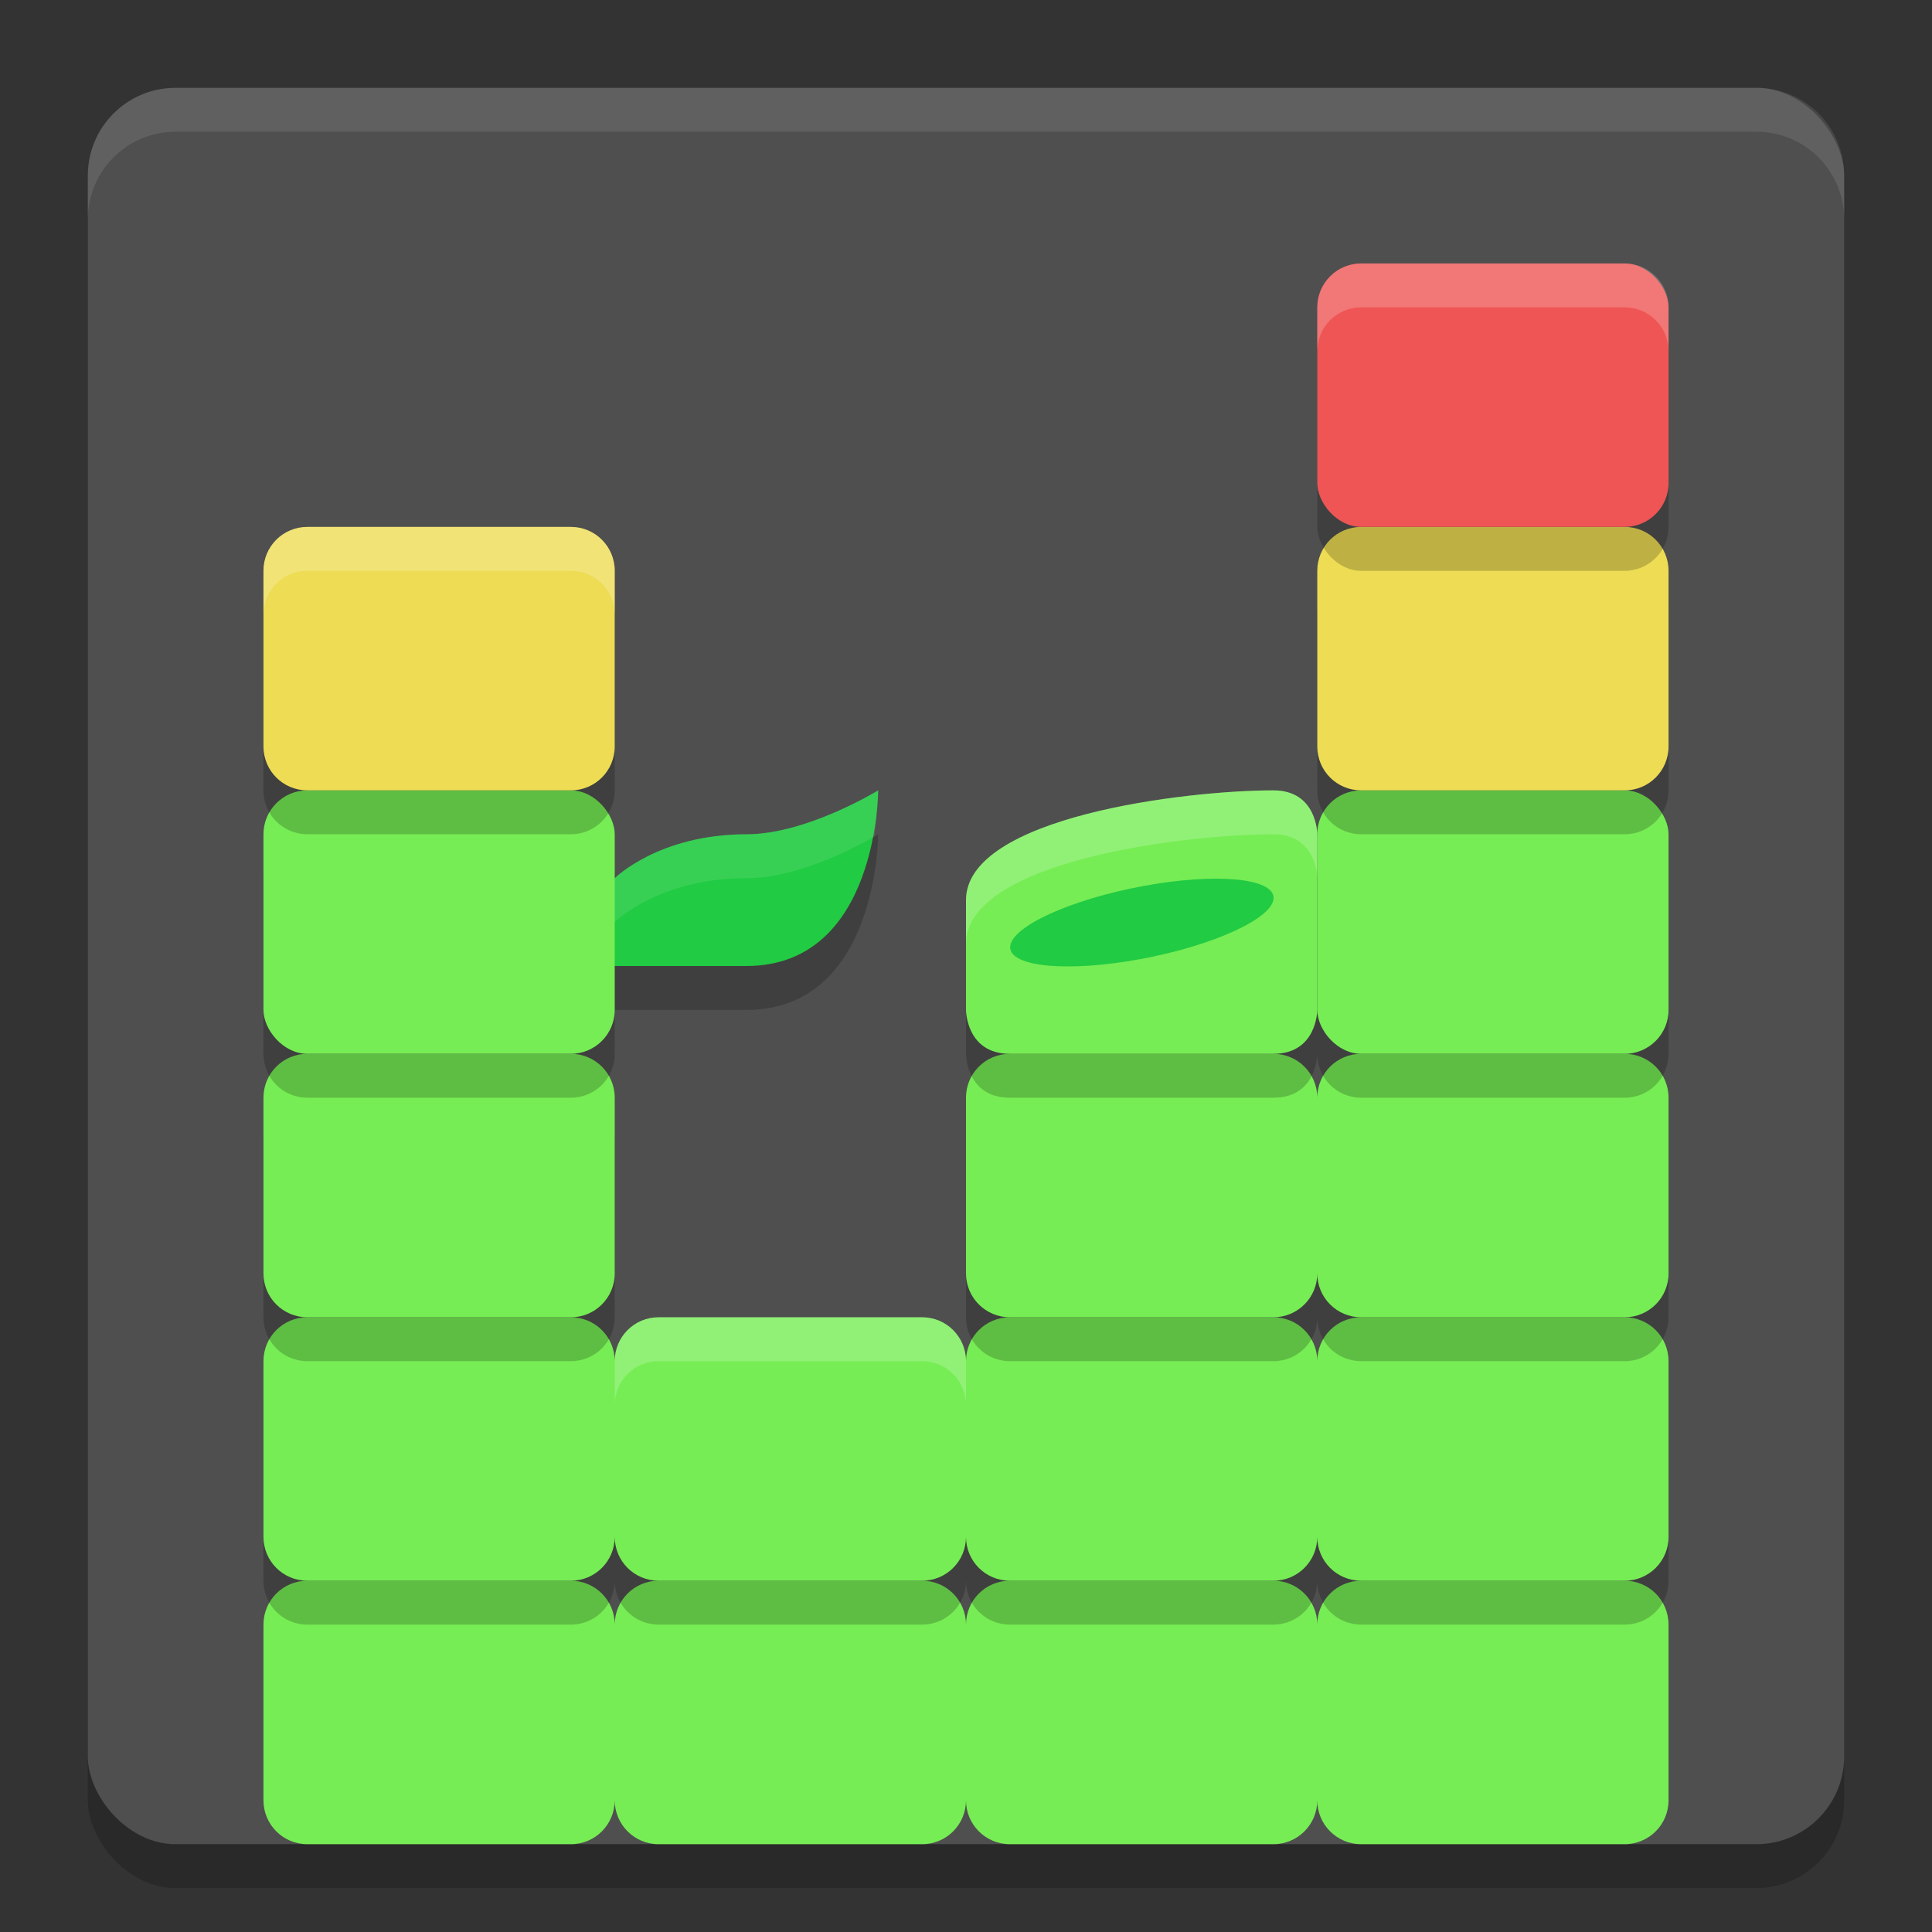 <svg xmlns="http://www.w3.org/2000/svg" width="22" height="22" version="1.1"><rect width="100%" height="100%" fill="#333333" stroke="none"/><defs>
<linearGradient id="ucPurpleBlue" x1="0%" y1="0%" x2="100%" y2="100%">
  <stop offset="0%" style="stop-color:#B794F4;stop-opacity:1"/>
  <stop offset="100%" style="stop-color:#4299E1;stop-opacity:1"/>
</linearGradient>
</defs>
 <rect style="opacity:0.2" width="20" height="20" x="1" y="1.5" ry="1"/>
 <rect style="fill:#4f4f4f" width="20" height="20" x="1" y="1" ry="1"/>
 <path style="opacity:0.1;fill:#ffffff" d="M 2,1 C 1.446,1 1,1.446 1,2 v 0.5 c 0,-0.554 0.446,-1 1,-1 h 18 c 0.554,0 1,0.446 1,1 V 2 C 21,1.446 20.554,1 20,1 Z"/>
 <path style="fill:#76ed54" d="M 3.5,18 C 3.223,18 3,18.223 3,18.5 v 2 C 3,20.777 3.223,21 3.5,21 h 3 C 6.777,21 7,20.777 7,20.5 7,20.777 7.223,21 7.5,21 h 3 c 0.277,0 0.5,-0.223 0.5,-0.5 0,0.277 0.223,0.5 0.5,0.5 h 3 c 0.277,0 0.5,-0.223 0.5,-0.5 0,0.277 0.223,0.5 0.5,0.5 h 3 c 0.277,0 0.5,-0.223 0.5,-0.5 v -2 C 19,18.223 18.777,18 18.5,18 h -3 C 15.223,18 15,18.223 15,18.5 15,18.223 14.777,18 14.5,18 h -3 C 11.223,18 11,18.223 11,18.5 11,18.223 10.777,18 10.5,18 h -3 C 7.223,18 7,18.223 7,18.5 7,18.223 6.777,18 6.5,18 Z"/>
 <path style="opacity:0.2" d="M 3.5,15.5 C 3.223,15.5 3,15.723 3,16 v 2 c 0,0.277 0.223,0.5 0.5,0.5 h 3 C 6.777,18.5 7,18.277 7,18 c 0,0.277 0.223,0.5 0.5,0.5 h 3 c 0.277,0 0.5,-0.223 0.5,-0.5 0,0.277 0.223,0.5 0.5,0.5 h 3 c 0.277,0 0.5,-0.223 0.5,-0.5 0,0.277 0.223,0.5 0.5,0.5 h 3 c 0.277,0 0.5,-0.223 0.5,-0.5 v -2 c 0,-0.277 -0.223,-0.5 -0.5,-0.5 h -3 c -0.277,0 -0.5,0.223 -0.5,0.5 0,-0.277 -0.223,-0.5 -0.5,-0.5 h -3 c -0.277,0 -0.5,0.223 -0.5,0.5 0,-0.277 -0.223,-0.5 -0.5,-0.5 h -3 C 7.223,15.5 7,15.723 7,16 7,15.723 6.777,15.5 6.5,15.5 Z"/>
 <path style="fill:#76ed54" d="M 3.5,15 C 3.223,15 3,15.223 3,15.5 v 2 C 3,17.777 3.223,18 3.5,18 h 3 C 6.777,18 7,17.777 7,17.5 7,17.777 7.223,18 7.5,18 h 3 c 0.277,0 0.5,-0.223 0.5,-0.5 0,0.277 0.223,0.5 0.5,0.5 h 3 c 0.277,0 0.5,-0.223 0.5,-0.5 0,0.277 0.223,0.5 0.5,0.5 h 3 c 0.277,0 0.5,-0.223 0.5,-0.5 v -2 C 19,15.223 18.777,15 18.5,15 h -3 C 15.223,15 15,15.223 15,15.5 15,15.223 14.777,15 14.5,15 h -3 C 11.223,15 11,15.223 11,15.5 11,15.223 10.777,15 10.5,15 h -3 C 7.223,15 7,15.223 7,15.5 7,15.223 6.777,15 6.5,15 Z"/>
 <path style="opacity:0.2" d="M 3.5,12.5 C 3.223,12.5 3,12.723 3,13 v 2 c 0,0.277 0.223,0.5 0.5,0.5 h 3 C 6.777,15.5 7,15.277 7,15 V 13 C 7,12.723 6.777,12.5 6.5,12.5 Z m 8,0 C 11.223,12.5 11,12.723 11,13 v 2 c 0,0.277 0.223,0.5 0.5,0.5 h 3 c 0.277,0 0.5,-0.223 0.5,-0.5 0,0.277 0.223,0.5 0.5,0.5 h 3 c 0.277,0 0.5,-0.223 0.5,-0.5 v -2 c 0,-0.277 -0.223,-0.5 -0.5,-0.5 h -3 c -0.277,0 -0.5,0.223 -0.5,0.5 0,-0.277 -0.223,-0.5 -0.5,-0.5 z"/>
 <path style="fill:#76ed54" d="M 3.5,12 C 3.223,12 3,12.223 3,12.5 v 2 C 3,14.777 3.223,15 3.5,15 h 3 C 6.777,15 7,14.777 7,14.5 v -2 C 7,12.223 6.777,12 6.5,12 Z m 8,0 C 11.223,12 11,12.223 11,12.5 v 2 c 0,0.277 0.223,0.5 0.5,0.5 h 3 c 0.277,0 0.5,-0.223 0.5,-0.5 0,0.277 0.223,0.5 0.5,0.5 h 3 c 0.277,0 0.5,-0.223 0.5,-0.5 v -2 C 19,12.223 18.777,12 18.5,12 h -3 C 15.223,12 15,12.223 15,12.5 15,12.223 14.777,12 14.5,12 Z"/>
 <path style="opacity:0.2" d="M 3.5,9.5 C 3.223,9.5 3,9.723 3,10 v 2 c 0,0.277 0.223,0.5 0.5,0.5 h 3 C 6.777,12.5 7,12.277 7,12 v -0.5 c 0,0 1,0 1.5,0 1.5,0 1.5,-2 1.5,-2 C 10,9.5 9.187,10 8.5,10 7.5,10 7,10.5 7,10.5 V 10 C 7,9.723 6.777,9.5 6.5,9.5 Z m 11,0 c -1,0 -3.5,0.301 -3.5,1.25 V 12 c 0,0 0,0.5 0.5,0.5 h 3 C 15,12.5 15,12 15,12 c 0,0.277 0.223,0.5 0.5,0.5 h 3 C 18.777,12.5 19,12.277 19,12 V 10 C 19,9.723 18.777,9.5 18.5,9.5 h -3 C 15.223,9.5 15,9.723 15,10 15,10 15,9.5 14.5,9.5 Z"/>
 <path style="fill:#21cb43" d="M 6.5,10.5 7,11 c 0,0 1,0 1.5,0 C 10,11 10,9 10,9 10,9 9.187,9.5 8.5,9.5 7.5,9.5 7,10 7,10 Z"/>
 <rect style="fill:#76ed54" width="4" height="3" x="15" y="9" ry=".5"/>
 <path style="opacity:0.1;fill:#ffffff" d="M 10,9 C 10,9 9.187,9.5 8.5,9.5 7.5,9.5 7,10 7,10 L 6.5,10.5 6.75,10.75 7,10.5 C 7,10.5 7.5,10 8.5,10 9.135,10 9.849,9.588 9.958,9.523 9.995,9.222 10,9 10,9 Z"/>
 <rect style="fill:#76ed54" width="4" height="3" x="3" y="9" ry=".5"/>
 <path style="opacity:0.2" d="M 3.5,6.5 C 3.223,6.5 3,6.723 3,7 v 2 c 0,0.277 0.223,0.5 0.5,0.5 h 3 C 6.777,9.5 7,9.277 7,9 V 7 C 7,6.723 6.777,6.5 6.5,6.5 Z m 12,0 C 15.223,6.5 15,6.723 15,7 v 2 c 0,0.277 0.223,0.5 0.5,0.5 h 3 C 18.777,9.5 19,9.277 19,9 V 7 C 19,6.723 18.777,6.5 18.5,6.5 Z"/>
 <path style="fill:#eddc54" d="M 3.5,6 C 3.223,6 3,6.223 3,6.5 v 2 C 3,8.777 3.223,9 3.5,9 h 3 C 6.777,9 7,8.777 7,8.5 v -2 C 7,6.223 6.777,6 6.5,6 Z m 12,0 C 15.223,6 15,6.223 15,6.5 v 2 C 15,8.777 15.223,9 15.5,9 h 3 C 18.777,9 19,8.777 19,8.5 v -2 C 19,6.223 18.777,6 18.5,6 Z"/>
 <rect style="opacity:0.2" width="4" height="3" x="15" y="3.5" ry=".5"/>
 <rect style="fill:#ef5555" width="4" height="3" x="15" y="3" ry=".5"/>
 <path style="fill:#76ed54" d="M 11.5,12 C 11,12 11,11.5 11,11.5 V 10.25 C 11,9.301 13.5,9 14.5,9 15,9 15,9.5 15,9.5 v 2 c 0,0 0,0.5 -0.5,0.5 z"/>
 <ellipse style="fill:#21cb43" cx="8.826" cy="13.087" rx="1.527" ry=".409" transform="matrix(0.978,-0.208,0.334,0.943,0,0)"/>
 <path style="opacity:0.2;fill:#ffffff" d="M 14.5,9 C 13.5,9 11,9.301 11,10.25 v 0.5 C 11,9.801 13.5,9.5 14.5,9.5 15,9.5 15,10 15,10 V 9.5 C 15,9.5 15,9 14.5,9 Z"/>
 <path style="opacity:0.2;fill:#ffffff" d="M 7.5,15 C 7.223,15 7,15.223 7,15.5 V 16 c 0,-0.277 0.223,-0.5 0.5,-0.5 h 3 c 0.277,0 0.5,0.223 0.5,0.5 V 15.5 C 11,15.223 10.777,15 10.5,15 Z"/>
 <path style="opacity:0.2;fill:#ffffff" d="M 3.5,6 C 3.223,6 3,6.223 3,6.5 V 7 C 3,6.723 3.223,6.5 3.5,6.5 h 3 C 6.777,6.5 7,6.723 7,7 V 6.5 C 7,6.223 6.777,6 6.5,6 Z"/>
 <path style="opacity:0.2;fill:#ffffff" d="M 15.5,3 C 15.223,3 15,3.223 15,3.5 V 4 c 0,-0.277 0.223,-0.5 0.5,-0.5 h 3 C 18.777,3.5 19,3.723 19,4 V 3.5 C 19,3.223 18.777,3 18.5,3 Z"/>
</svg>
